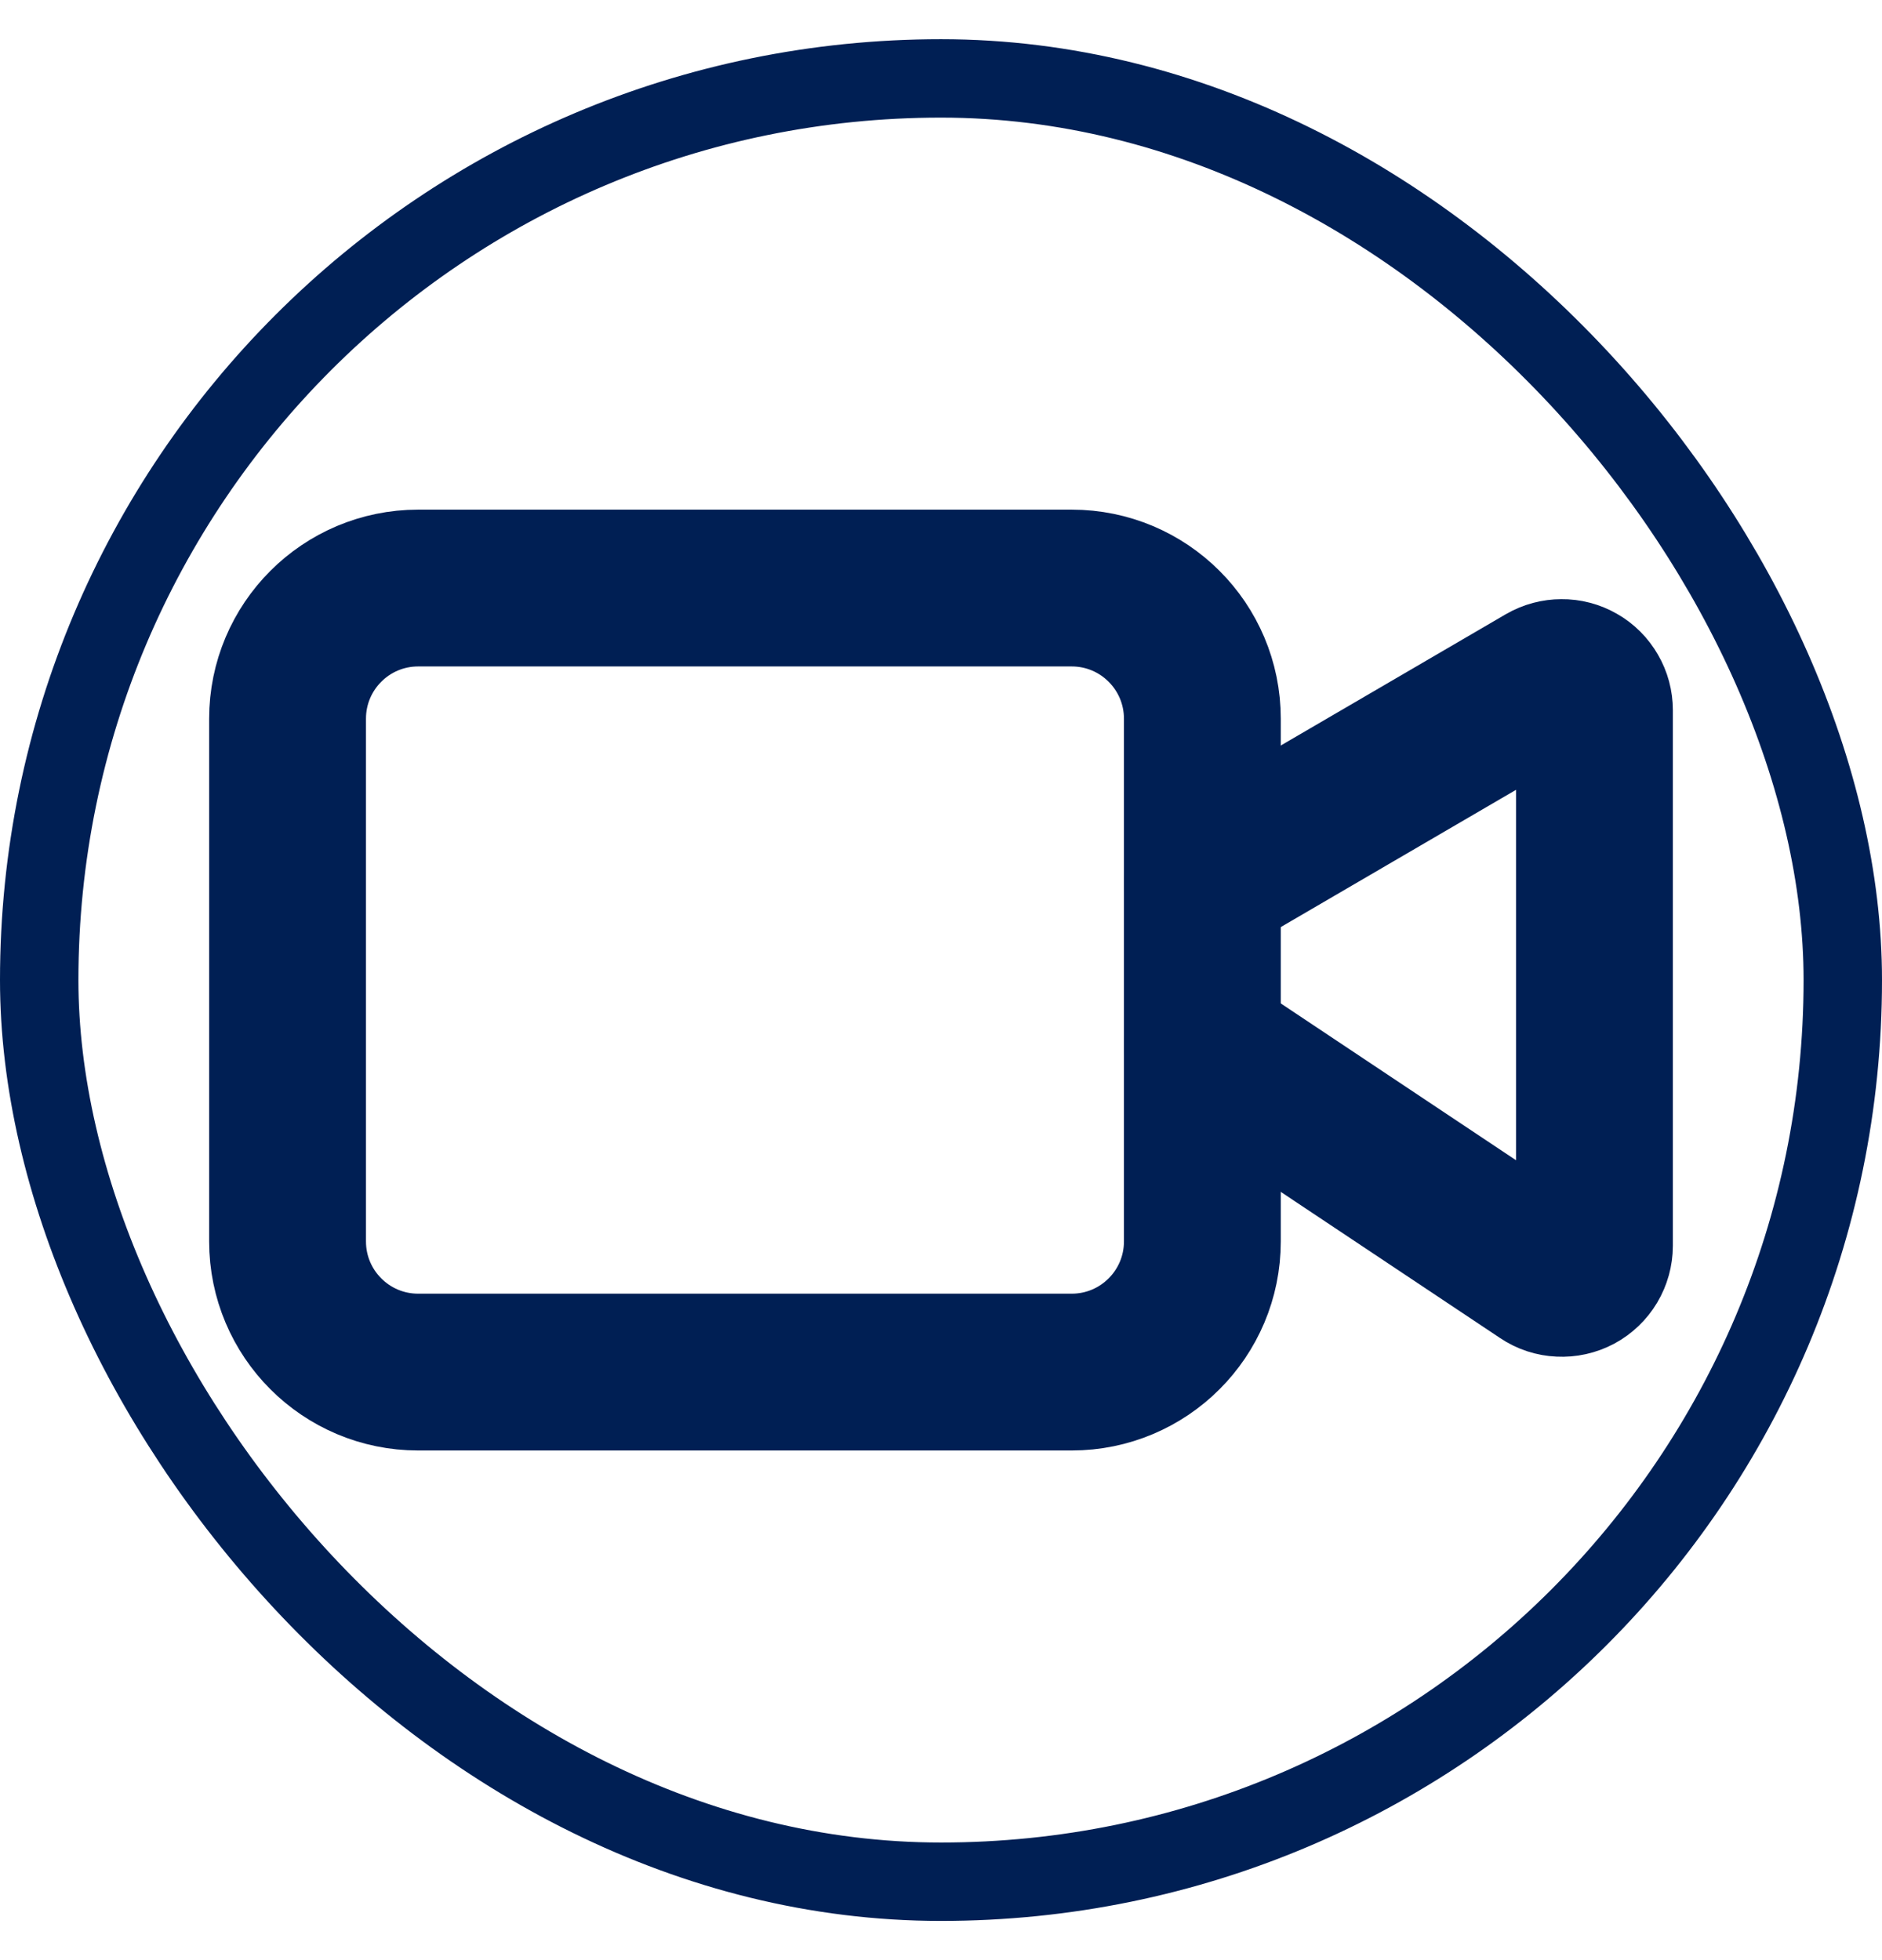 <svg width="24" height="25" viewBox="0 0 24 25" fill="none" xmlns="http://www.w3.org/2000/svg">
<rect x="0.5" y="1" width="23" height="23" rx="11.5" stroke="#001F54"/>
<path d="M15.333 13.333L19.686 16.235C19.748 16.277 19.821 16.301 19.896 16.304C19.972 16.308 20.047 16.291 20.113 16.256C20.18 16.22 20.235 16.167 20.274 16.102C20.312 16.038 20.333 15.964 20.333 15.888V9.058C20.333 8.985 20.314 8.913 20.277 8.85C20.24 8.786 20.188 8.733 20.124 8.697C20.06 8.66 19.988 8.641 19.915 8.642C19.842 8.642 19.77 8.661 19.706 8.698L15.333 11.25" stroke="#001F54" stroke-width="2" stroke-linecap="round" stroke-linejoin="round"/>
<path d="M13.666 7.5H5.333C4.413 7.5 3.667 8.246 3.667 9.167V15.833C3.667 16.754 4.413 17.5 5.333 17.5H13.666C14.587 17.5 15.333 16.754 15.333 15.833V9.167C15.333 8.246 14.587 7.5 13.666 7.5Z" stroke="#001F54" stroke-width="2" stroke-linecap="round" stroke-linejoin="round"/>
</svg>
